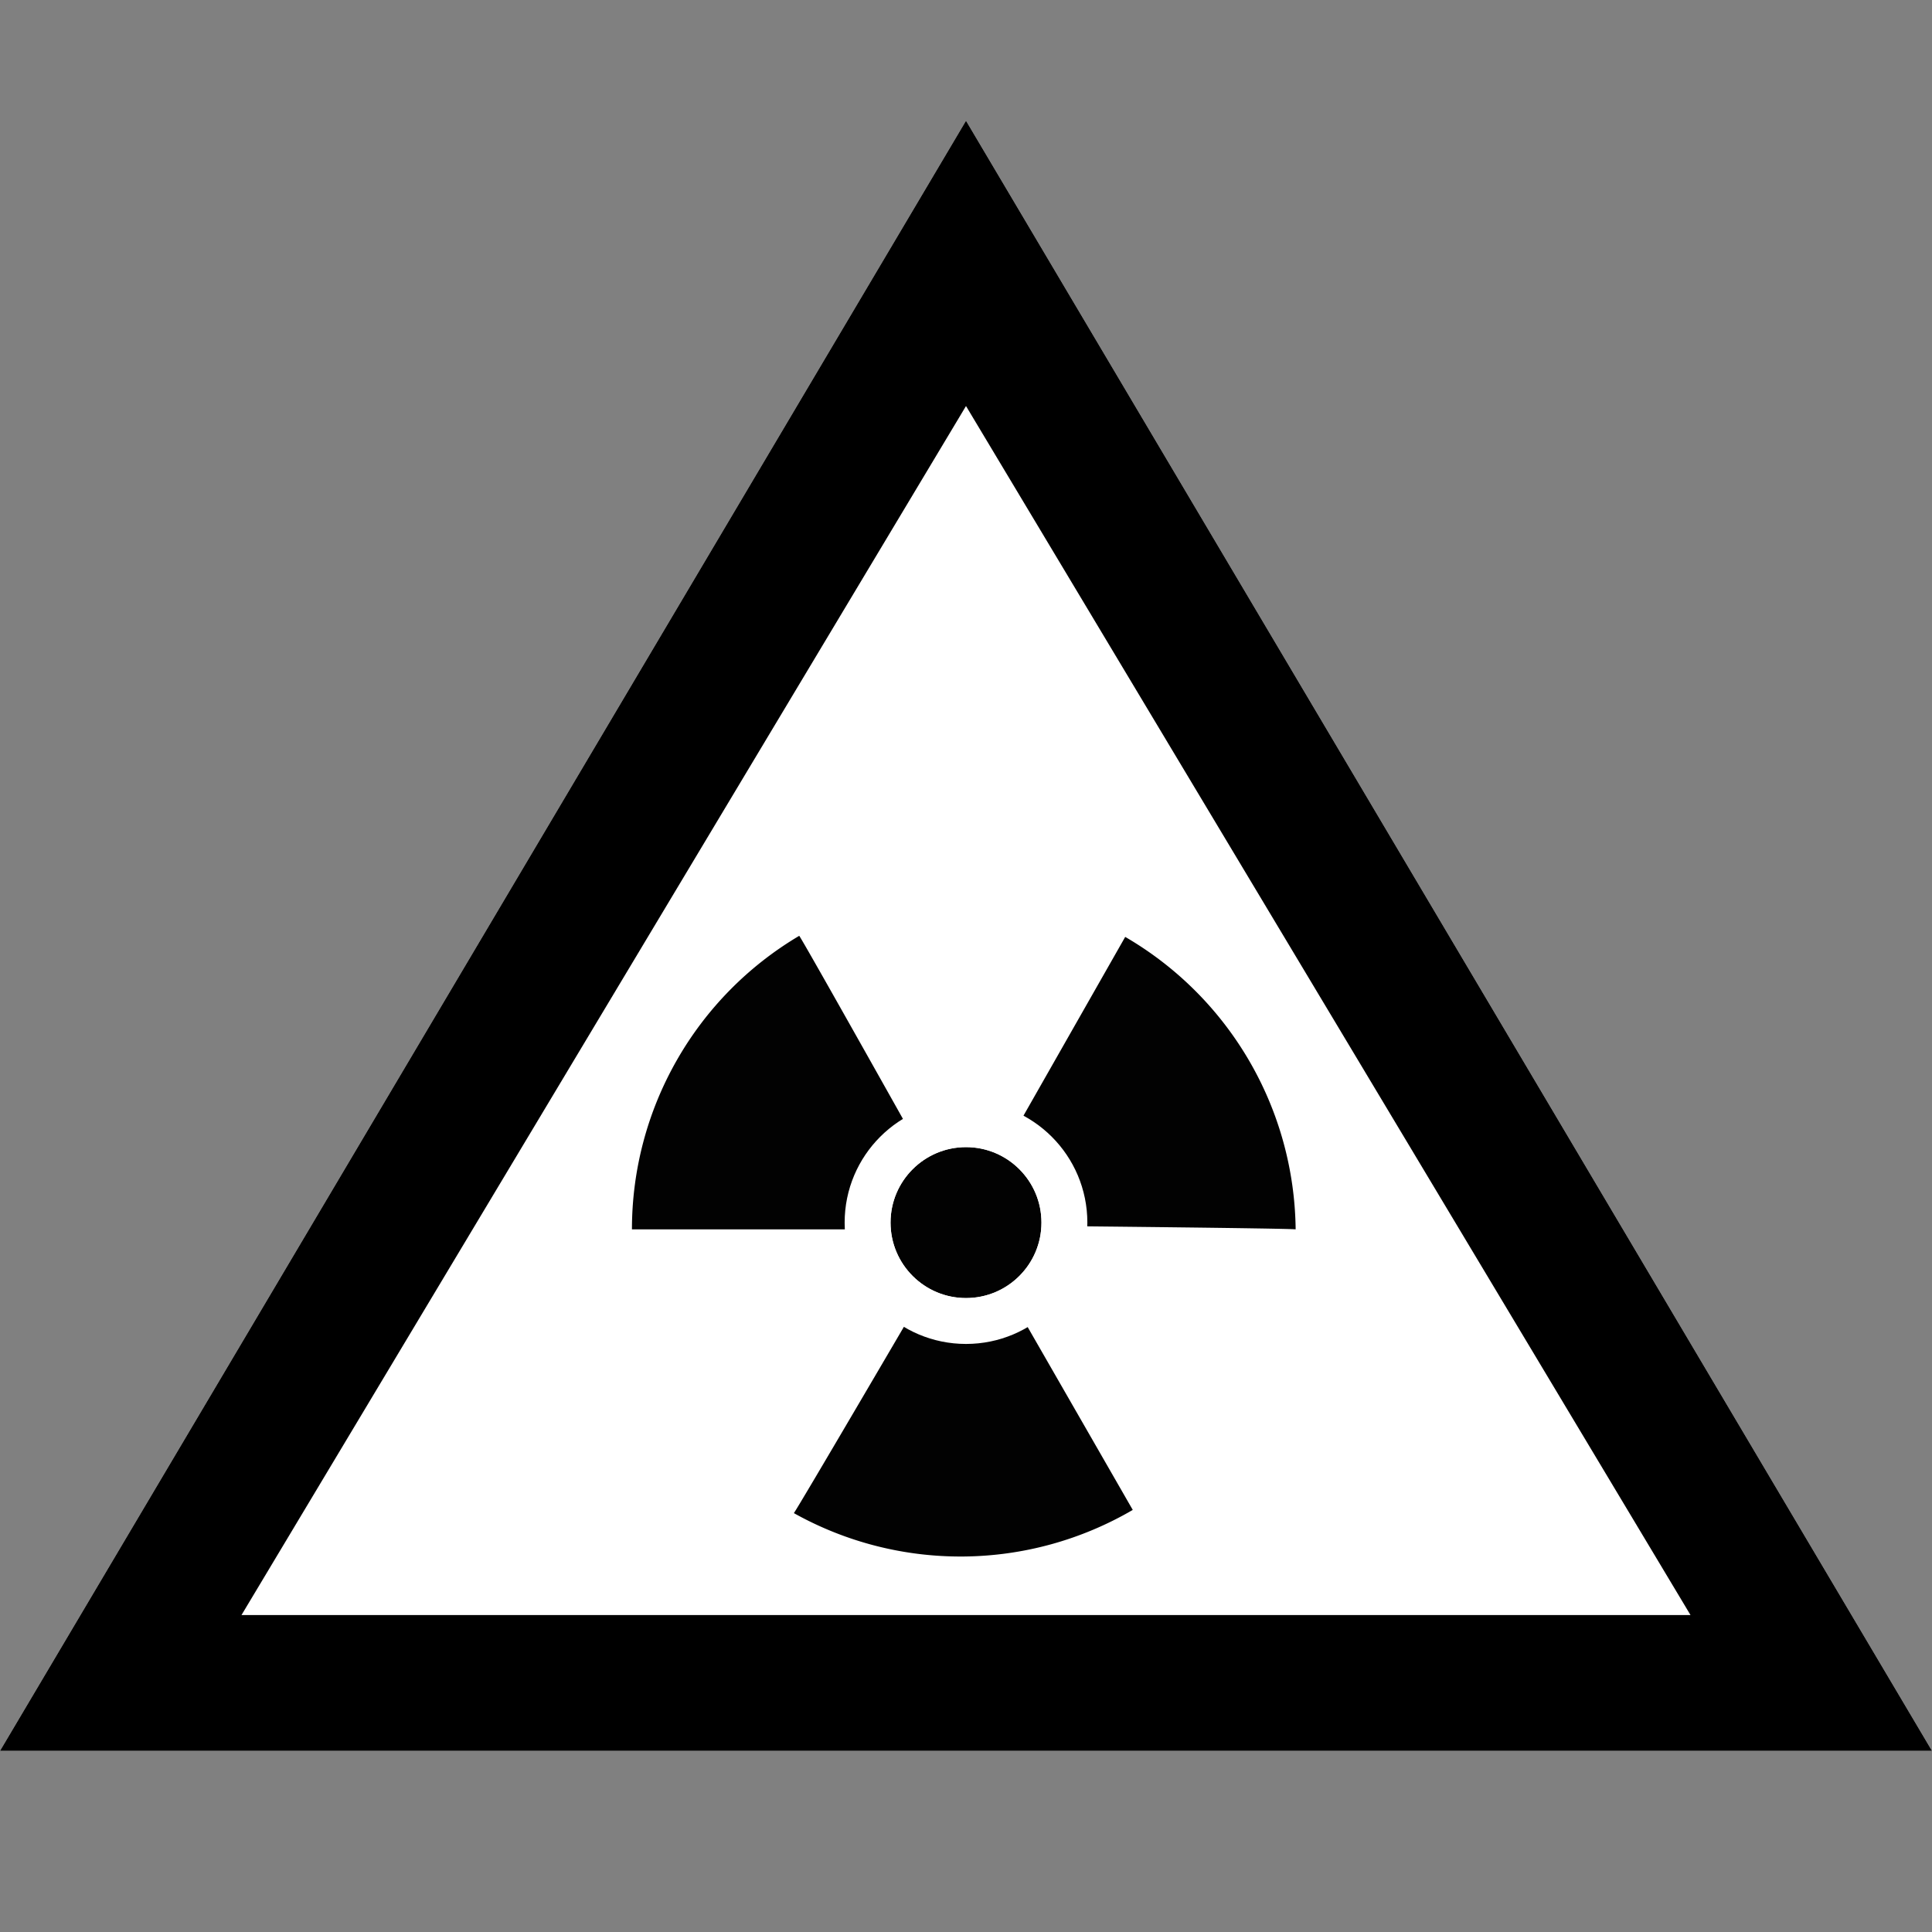 <svg xmlns="http://www.w3.org/2000/svg" xmlns:xlink="http://www.w3.org/1999/xlink" width="32" height="32" viewBox="0 0 32 32">
  <rect x="0" y="0" width="32" height="32" fill="#808080" stroke="none"/>
  <defs>
    <clipPath id="clip-HAZMAT">
      <rect width="32" height="32"/>
    </clipPath>
  </defs>
  <g id="HAZMAT" clip-path="url(#clip-HAZMAT)">
    <g id="Group_4" data-name="Group 4" transform="translate(0 1.264)">
      <path id="Polygon_1" data-name="Polygon 1" d="M16,0,32,27H0Z" transform="translate(0 0.736)" fill="#fff"/>
      <path id="Subtraction_1" data-name="Subtraction 1" d="M32,27H0L16,0,32,27ZM16,4.725,4,24.75H28Z" transform="translate(0 0.736)"/>
    </g>
    <path id="Path_45" data-name="Path 45" d="M160.235,103.671s3.7.036,3.861.054a5.673,5.673,0,0,0-2.823-4.844l-1.912,3.36A1.566,1.566,0,0,1,160.235,103.671Zm-2.467,1.394s-1.894,3.236-1.983,3.36a5.658,5.658,0,0,0,5.613-.053l-1.931-3.36A1.579,1.579,0,0,1,157.768,105.065Zm.018-2.823s-1.823-3.253-1.912-3.379a5.65,5.65,0,0,0-2.771,4.862h3.879a1.6,1.6,0,0,1,.8-1.484" transform="translate(-142.636 -83.363)" fill="#020202"/>
    <g id="Ellipse_1" data-name="Ellipse 1" transform="translate(14.75 19)" fill="#020202" stroke="#fff" stroke-width="0.76">
      <circle cx="1.25" cy="1.25" r="1.25" stroke="none"/>
      <circle cx="1.25" cy="1.25" r="1.63" fill="none"/>
    </g>
  </g>
</svg>
